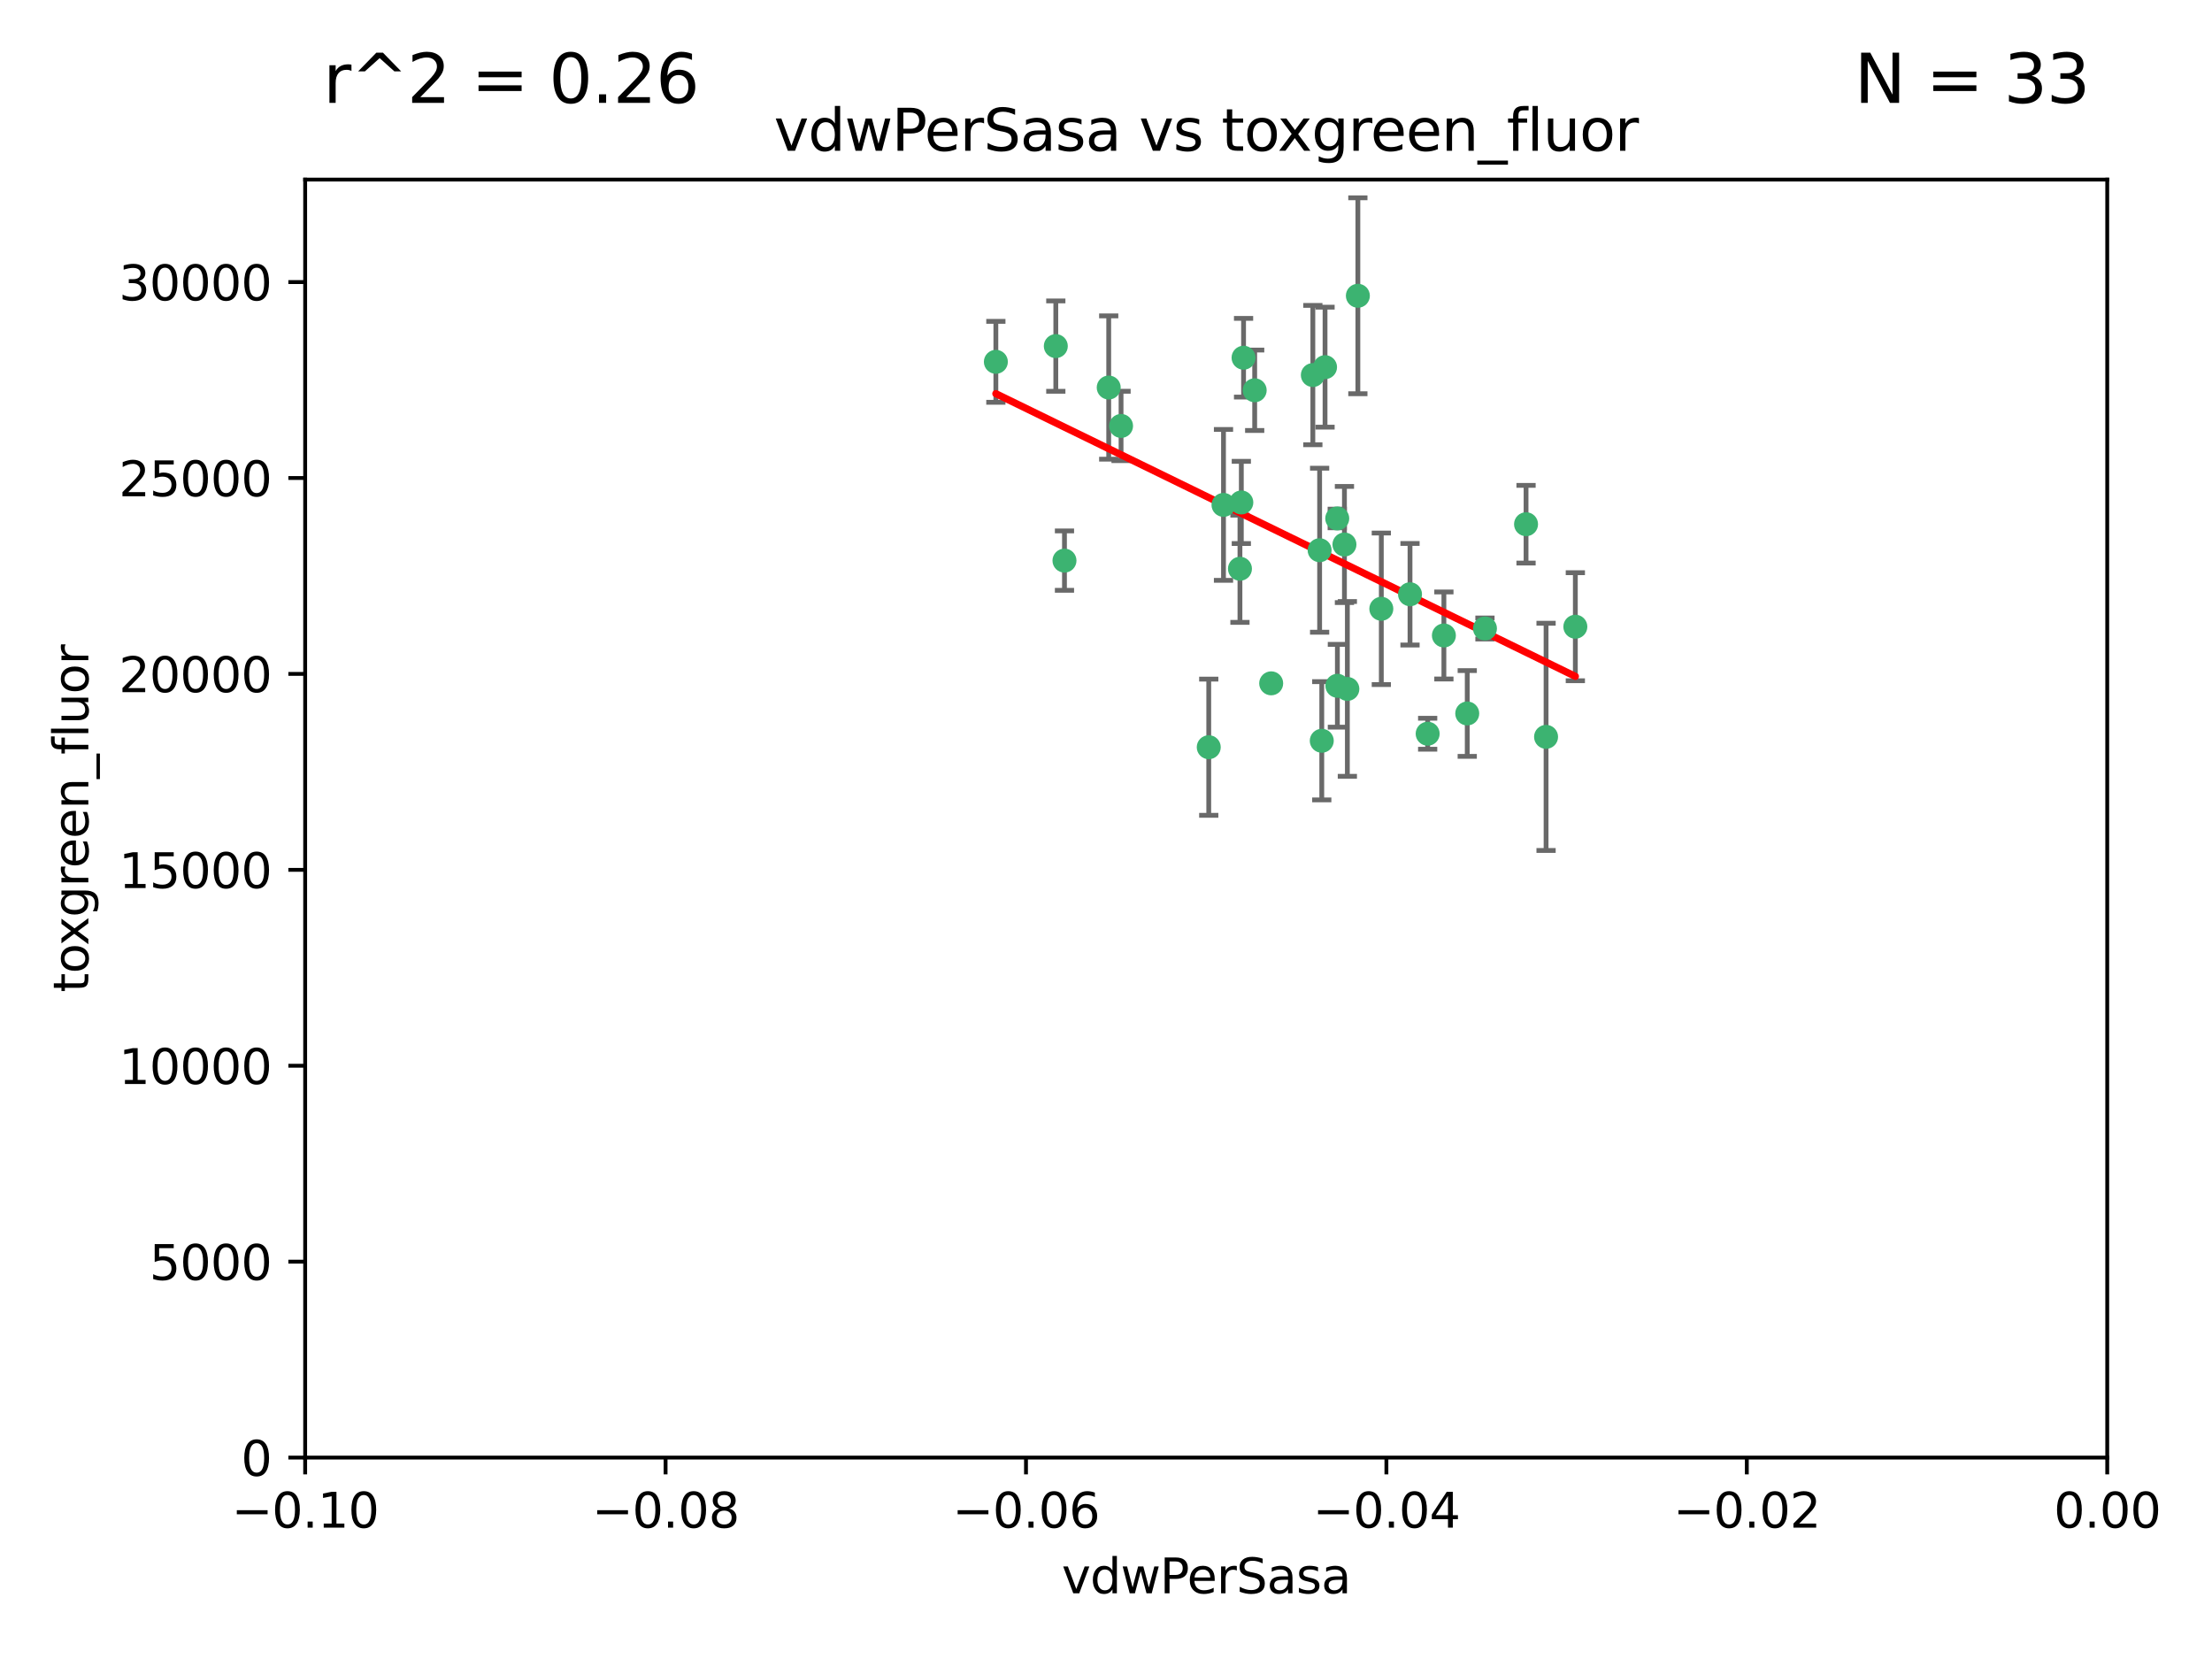 <?xml version="1.0" encoding="utf-8" standalone="no"?>
<!DOCTYPE svg PUBLIC "-//W3C//DTD SVG 1.1//EN"
  "http://www.w3.org/Graphics/SVG/1.1/DTD/svg11.dtd">
<svg xmlns:xlink="http://www.w3.org/1999/xlink" width="460.8pt" height="345.6pt" viewBox="0 0 460.8 345.6" xmlns="http://www.w3.org/2000/svg" version="1.1">
 <defs>
  <style type="text/css">*{stroke-linejoin: round; stroke-linecap: butt}</style>
 </defs>
 <g id="figure_1">
  <g id="patch_1">
   <path d="M 0 345.6 
L 460.8 345.6 
L 460.8 0 
L 0 0 
z
" style="fill: #ffffff"/>
  </g>
  <g id="axes_1">
   <g id="patch_2">
    <path d="M 63.571 303.64 
L 438.975 303.64 
L 438.975 37.411 
L 63.571 37.411 
z
" style="fill: #ffffff"/>
   </g>
   <g id="PathCollection_1">
    <defs>
     <path id="m9fb7110129" d="M 0 1.118 
C 0.297 1.118 0.581 1 0.791 0.791 
C 1 0.581 1.118 0.297 1.118 0 
C 1.118 -0.297 1 -0.581 0.791 -0.791 
C 0.581 -1 0.297 -1.118 0 -1.118 
C -0.297 -1.118 -0.581 -1 -0.791 -0.791 
C -1 -0.581 -1.118 -0.297 -1.118 0 
C -1.118 0.297 -1 0.581 -0.791 0.791 
C -0.581 1 -0.297 1.118 0 1.118 
z
" style="stroke: #3cb371"/>
    </defs>
    <g clip-path="url(#p6a58bc2031)">
     <use xlink:href="#m9fb7110129" x="261.374" y="81.302" style="fill: #3cb371; stroke: #3cb371"/>
     <use xlink:href="#m9fb7110129" x="273.49" y="78.131" style="fill: #3cb371; stroke: #3cb371"/>
     <use xlink:href="#m9fb7110129" x="219.944" y="72.1" style="fill: #3cb371; stroke: #3cb371"/>
     <use xlink:href="#m9fb7110129" x="274.902" y="114.62" style="fill: #3cb371; stroke: #3cb371"/>
     <use xlink:href="#m9fb7110129" x="293.731" y="123.793" style="fill: #3cb371; stroke: #3cb371"/>
     <use xlink:href="#m9fb7110129" x="259.057" y="74.519" style="fill: #3cb371; stroke: #3cb371"/>
     <use xlink:href="#m9fb7110129" x="264.81" y="142.351" style="fill: #3cb371; stroke: #3cb371"/>
     <use xlink:href="#m9fb7110129" x="258.59" y="104.669" style="fill: #3cb371; stroke: #3cb371"/>
     <use xlink:href="#m9fb7110129" x="282.869" y="61.614" style="fill: #3cb371; stroke: #3cb371"/>
     <use xlink:href="#m9fb7110129" x="278.572" y="108.004" style="fill: #3cb371; stroke: #3cb371"/>
     <use xlink:href="#m9fb7110129" x="278.602" y="142.86" style="fill: #3cb371; stroke: #3cb371"/>
     <use xlink:href="#m9fb7110129" x="233.536" y="88.731" style="fill: #3cb371; stroke: #3cb371"/>
     <use xlink:href="#m9fb7110129" x="230.966" y="80.73" style="fill: #3cb371; stroke: #3cb371"/>
     <use xlink:href="#m9fb7110129" x="207.456" y="75.375" style="fill: #3cb371; stroke: #3cb371"/>
     <use xlink:href="#m9fb7110129" x="275.349" y="154.316" style="fill: #3cb371; stroke: #3cb371"/>
     <use xlink:href="#m9fb7110129" x="309.343" y="130.924" style="fill: #3cb371; stroke: #3cb371"/>
     <use xlink:href="#m9fb7110129" x="254.878" y="105.18" style="fill: #3cb371; stroke: #3cb371"/>
     <use xlink:href="#m9fb7110129" x="221.75" y="116.785" style="fill: #3cb371; stroke: #3cb371"/>
     <use xlink:href="#m9fb7110129" x="276.03" y="76.485" style="fill: #3cb371; stroke: #3cb371"/>
     <use xlink:href="#m9fb7110129" x="280.072" y="113.43" style="fill: #3cb371; stroke: #3cb371"/>
     <use xlink:href="#m9fb7110129" x="300.789" y="132.38" style="fill: #3cb371; stroke: #3cb371"/>
     <use xlink:href="#m9fb7110129" x="287.754" y="126.822" style="fill: #3cb371; stroke: #3cb371"/>
     <use xlink:href="#m9fb7110129" x="258.305" y="118.484" style="fill: #3cb371; stroke: #3cb371"/>
     <use xlink:href="#m9fb7110129" x="251.805" y="155.658" style="fill: #3cb371; stroke: #3cb371"/>
     <use xlink:href="#m9fb7110129" x="297.408" y="152.848" style="fill: #3cb371; stroke: #3cb371"/>
     <use xlink:href="#m9fb7110129" x="280.68" y="143.516" style="fill: #3cb371; stroke: #3cb371"/>
     <use xlink:href="#m9fb7110129" x="305.654" y="148.629" style="fill: #3cb371; stroke: #3cb371"/>
     <use xlink:href="#m9fb7110129" x="322.074" y="153.5" style="fill: #3cb371; stroke: #3cb371"/>
     <use xlink:href="#m9fb7110129" x="328.173" y="130.556" style="fill: #3cb371; stroke: #3cb371"/>
     <use xlink:href="#m9fb7110129" x="317.903" y="109.203" style="fill: #3cb371; stroke: #3cb371"/>
    </g>
   </g>
   <g id="matplotlib.axis_1">
    <g id="xtick_1">
     <g id="line2d_1">
      <defs>
       <path id="mdf2d39a251" d="M 0 0 
L 0 3.5 
" style="stroke: #000000; stroke-width: 0.8"/>
      </defs>
      <g>
       <use xlink:href="#mdf2d39a251" x="63.571" y="303.64" style="stroke: #000000; stroke-width: 0.8"/>
      </g>
     </g>
     <g id="text_1">
      <!-- −0.10 -->
      <g transform="translate(48.249 318.238)scale(0.1 -0.1)">
       <defs>
        <path id="DejaVuSans-2212" d="M 678 2272 
L 4684 2272 
L 4684 1741 
L 678 1741 
L 678 2272 
z
" transform="scale(0.016)"/>
        <path id="DejaVuSans-30" d="M 2034 4250 
Q 1547 4250 1301 3770 
Q 1056 3291 1056 2328 
Q 1056 1369 1301 889 
Q 1547 409 2034 409 
Q 2525 409 2770 889 
Q 3016 1369 3016 2328 
Q 3016 3291 2770 3770 
Q 2525 4250 2034 4250 
z
M 2034 4750 
Q 2819 4750 3233 4129 
Q 3647 3509 3647 2328 
Q 3647 1150 3233 529 
Q 2819 -91 2034 -91 
Q 1250 -91 836 529 
Q 422 1150 422 2328 
Q 422 3509 836 4129 
Q 1250 4750 2034 4750 
z
" transform="scale(0.016)"/>
        <path id="DejaVuSans-2e" d="M 684 794 
L 1344 794 
L 1344 0 
L 684 0 
L 684 794 
z
" transform="scale(0.016)"/>
        <path id="DejaVuSans-31" d="M 794 531 
L 1825 531 
L 1825 4091 
L 703 3866 
L 703 4441 
L 1819 4666 
L 2450 4666 
L 2450 531 
L 3481 531 
L 3481 0 
L 794 0 
L 794 531 
z
" transform="scale(0.016)"/>
       </defs>
       <use xlink:href="#DejaVuSans-2212"/>
       <use xlink:href="#DejaVuSans-30" x="83.789"/>
       <use xlink:href="#DejaVuSans-2e" x="147.412"/>
       <use xlink:href="#DejaVuSans-31" x="179.199"/>
       <use xlink:href="#DejaVuSans-30" x="242.822"/>
      </g>
     </g>
    </g>
    <g id="xtick_2">
     <g id="line2d_2">
      <g>
       <use xlink:href="#mdf2d39a251" x="138.652" y="303.64" style="stroke: #000000; stroke-width: 0.8"/>
      </g>
     </g>
     <g id="text_2">
      <!-- −0.08 -->
      <g transform="translate(123.329 318.238)scale(0.1 -0.1)">
       <defs>
        <path id="DejaVuSans-38" d="M 2034 2216 
Q 1584 2216 1326 1975 
Q 1069 1734 1069 1313 
Q 1069 891 1326 650 
Q 1584 409 2034 409 
Q 2484 409 2743 651 
Q 3003 894 3003 1313 
Q 3003 1734 2745 1975 
Q 2488 2216 2034 2216 
z
M 1403 2484 
Q 997 2584 770 2862 
Q 544 3141 544 3541 
Q 544 4100 942 4425 
Q 1341 4750 2034 4750 
Q 2731 4750 3128 4425 
Q 3525 4100 3525 3541 
Q 3525 3141 3298 2862 
Q 3072 2584 2669 2484 
Q 3125 2378 3379 2068 
Q 3634 1759 3634 1313 
Q 3634 634 3220 271 
Q 2806 -91 2034 -91 
Q 1263 -91 848 271 
Q 434 634 434 1313 
Q 434 1759 690 2068 
Q 947 2378 1403 2484 
z
M 1172 3481 
Q 1172 3119 1398 2916 
Q 1625 2713 2034 2713 
Q 2441 2713 2670 2916 
Q 2900 3119 2900 3481 
Q 2900 3844 2670 4047 
Q 2441 4250 2034 4250 
Q 1625 4250 1398 4047 
Q 1172 3844 1172 3481 
z
" transform="scale(0.016)"/>
       </defs>
       <use xlink:href="#DejaVuSans-2212"/>
       <use xlink:href="#DejaVuSans-30" x="83.789"/>
       <use xlink:href="#DejaVuSans-2e" x="147.412"/>
       <use xlink:href="#DejaVuSans-30" x="179.199"/>
       <use xlink:href="#DejaVuSans-38" x="242.822"/>
      </g>
     </g>
    </g>
    <g id="xtick_3">
     <g id="line2d_3">
      <g>
       <use xlink:href="#mdf2d39a251" x="213.733" y="303.64" style="stroke: #000000; stroke-width: 0.8"/>
      </g>
     </g>
     <g id="text_3">
      <!-- −0.06 -->
      <g transform="translate(198.41 318.238)scale(0.1 -0.1)">
       <defs>
        <path id="DejaVuSans-36" d="M 2113 2584 
Q 1688 2584 1439 2293 
Q 1191 2003 1191 1497 
Q 1191 994 1439 701 
Q 1688 409 2113 409 
Q 2538 409 2786 701 
Q 3034 994 3034 1497 
Q 3034 2003 2786 2293 
Q 2538 2584 2113 2584 
z
M 3366 4563 
L 3366 3988 
Q 3128 4100 2886 4159 
Q 2644 4219 2406 4219 
Q 1781 4219 1451 3797 
Q 1122 3375 1075 2522 
Q 1259 2794 1537 2939 
Q 1816 3084 2150 3084 
Q 2853 3084 3261 2657 
Q 3669 2231 3669 1497 
Q 3669 778 3244 343 
Q 2819 -91 2113 -91 
Q 1303 -91 875 529 
Q 447 1150 447 2328 
Q 447 3434 972 4092 
Q 1497 4750 2381 4750 
Q 2619 4750 2861 4703 
Q 3103 4656 3366 4563 
z
" transform="scale(0.016)"/>
       </defs>
       <use xlink:href="#DejaVuSans-2212"/>
       <use xlink:href="#DejaVuSans-30" x="83.789"/>
       <use xlink:href="#DejaVuSans-2e" x="147.412"/>
       <use xlink:href="#DejaVuSans-30" x="179.199"/>
       <use xlink:href="#DejaVuSans-36" x="242.822"/>
      </g>
     </g>
    </g>
    <g id="xtick_4">
     <g id="line2d_4">
      <g>
       <use xlink:href="#mdf2d39a251" x="288.813" y="303.64" style="stroke: #000000; stroke-width: 0.8"/>
      </g>
     </g>
     <g id="text_4">
      <!-- −0.04 -->
      <g transform="translate(273.491 318.238)scale(0.1 -0.1)">
       <defs>
        <path id="DejaVuSans-34" d="M 2419 4116 
L 825 1625 
L 2419 1625 
L 2419 4116 
z
M 2253 4666 
L 3047 4666 
L 3047 1625 
L 3713 1625 
L 3713 1100 
L 3047 1100 
L 3047 0 
L 2419 0 
L 2419 1100 
L 313 1100 
L 313 1709 
L 2253 4666 
z
" transform="scale(0.016)"/>
       </defs>
       <use xlink:href="#DejaVuSans-2212"/>
       <use xlink:href="#DejaVuSans-30" x="83.789"/>
       <use xlink:href="#DejaVuSans-2e" x="147.412"/>
       <use xlink:href="#DejaVuSans-30" x="179.199"/>
       <use xlink:href="#DejaVuSans-34" x="242.822"/>
      </g>
     </g>
    </g>
    <g id="xtick_5">
     <g id="line2d_5">
      <g>
       <use xlink:href="#mdf2d39a251" x="363.894" y="303.64" style="stroke: #000000; stroke-width: 0.8"/>
      </g>
     </g>
     <g id="text_5">
      <!-- −0.02 -->
      <g transform="translate(348.572 318.238)scale(0.1 -0.1)">
       <defs>
        <path id="DejaVuSans-32" d="M 1228 531 
L 3431 531 
L 3431 0 
L 469 0 
L 469 531 
Q 828 903 1448 1529 
Q 2069 2156 2228 2338 
Q 2531 2678 2651 2914 
Q 2772 3150 2772 3378 
Q 2772 3750 2511 3984 
Q 2250 4219 1831 4219 
Q 1534 4219 1204 4116 
Q 875 4013 500 3803 
L 500 4441 
Q 881 4594 1212 4672 
Q 1544 4750 1819 4750 
Q 2544 4750 2975 4387 
Q 3406 4025 3406 3419 
Q 3406 3131 3298 2873 
Q 3191 2616 2906 2266 
Q 2828 2175 2409 1742 
Q 1991 1309 1228 531 
z
" transform="scale(0.016)"/>
       </defs>
       <use xlink:href="#DejaVuSans-2212"/>
       <use xlink:href="#DejaVuSans-30" x="83.789"/>
       <use xlink:href="#DejaVuSans-2e" x="147.412"/>
       <use xlink:href="#DejaVuSans-30" x="179.199"/>
       <use xlink:href="#DejaVuSans-32" x="242.822"/>
      </g>
     </g>
    </g>
    <g id="xtick_6">
     <g id="line2d_6">
      <g>
       <use xlink:href="#mdf2d39a251" x="438.975" y="303.64" style="stroke: #000000; stroke-width: 0.8"/>
      </g>
     </g>
     <g id="text_6">
      <!-- 0.00 -->
      <g transform="translate(427.842 318.238)scale(0.1 -0.1)">
       <use xlink:href="#DejaVuSans-30"/>
       <use xlink:href="#DejaVuSans-2e" x="63.623"/>
       <use xlink:href="#DejaVuSans-30" x="95.41"/>
       <use xlink:href="#DejaVuSans-30" x="159.033"/>
      </g>
     </g>
    </g>
    <g id="text_7">
     <!-- vdwPerSasa -->
     <g transform="translate(221.178 331.917)scale(0.1 -0.1)">
      <defs>
       <path id="DejaVuSans-76" d="M 191 3500 
L 800 3500 
L 1894 563 
L 2988 3500 
L 3597 3500 
L 2284 0 
L 1503 0 
L 191 3500 
z
" transform="scale(0.016)"/>
       <path id="DejaVuSans-64" d="M 2906 2969 
L 2906 4863 
L 3481 4863 
L 3481 0 
L 2906 0 
L 2906 525 
Q 2725 213 2448 61 
Q 2172 -91 1784 -91 
Q 1150 -91 751 415 
Q 353 922 353 1747 
Q 353 2572 751 3078 
Q 1150 3584 1784 3584 
Q 2172 3584 2448 3432 
Q 2725 3281 2906 2969 
z
M 947 1747 
Q 947 1113 1208 752 
Q 1469 391 1925 391 
Q 2381 391 2643 752 
Q 2906 1113 2906 1747 
Q 2906 2381 2643 2742 
Q 2381 3103 1925 3103 
Q 1469 3103 1208 2742 
Q 947 2381 947 1747 
z
" transform="scale(0.016)"/>
       <path id="DejaVuSans-77" d="M 269 3500 
L 844 3500 
L 1563 769 
L 2278 3500 
L 2956 3500 
L 3675 769 
L 4391 3500 
L 4966 3500 
L 4050 0 
L 3372 0 
L 2619 2869 
L 1863 0 
L 1184 0 
L 269 3500 
z
" transform="scale(0.016)"/>
       <path id="DejaVuSans-50" d="M 1259 4147 
L 1259 2394 
L 2053 2394 
Q 2494 2394 2734 2622 
Q 2975 2850 2975 3272 
Q 2975 3691 2734 3919 
Q 2494 4147 2053 4147 
L 1259 4147 
z
M 628 4666 
L 2053 4666 
Q 2838 4666 3239 4311 
Q 3641 3956 3641 3272 
Q 3641 2581 3239 2228 
Q 2838 1875 2053 1875 
L 1259 1875 
L 1259 0 
L 628 0 
L 628 4666 
z
" transform="scale(0.016)"/>
       <path id="DejaVuSans-65" d="M 3597 1894 
L 3597 1613 
L 953 1613 
Q 991 1019 1311 708 
Q 1631 397 2203 397 
Q 2534 397 2845 478 
Q 3156 559 3463 722 
L 3463 178 
Q 3153 47 2828 -22 
Q 2503 -91 2169 -91 
Q 1331 -91 842 396 
Q 353 884 353 1716 
Q 353 2575 817 3079 
Q 1281 3584 2069 3584 
Q 2775 3584 3186 3129 
Q 3597 2675 3597 1894 
z
M 3022 2063 
Q 3016 2534 2758 2815 
Q 2500 3097 2075 3097 
Q 1594 3097 1305 2825 
Q 1016 2553 972 2059 
L 3022 2063 
z
" transform="scale(0.016)"/>
       <path id="DejaVuSans-72" d="M 2631 2963 
Q 2534 3019 2420 3045 
Q 2306 3072 2169 3072 
Q 1681 3072 1420 2755 
Q 1159 2438 1159 1844 
L 1159 0 
L 581 0 
L 581 3500 
L 1159 3500 
L 1159 2956 
Q 1341 3275 1631 3429 
Q 1922 3584 2338 3584 
Q 2397 3584 2469 3576 
Q 2541 3569 2628 3553 
L 2631 2963 
z
" transform="scale(0.016)"/>
       <path id="DejaVuSans-53" d="M 3425 4513 
L 3425 3897 
Q 3066 4069 2747 4153 
Q 2428 4238 2131 4238 
Q 1616 4238 1336 4038 
Q 1056 3838 1056 3469 
Q 1056 3159 1242 3001 
Q 1428 2844 1947 2747 
L 2328 2669 
Q 3034 2534 3370 2195 
Q 3706 1856 3706 1288 
Q 3706 609 3251 259 
Q 2797 -91 1919 -91 
Q 1588 -91 1214 -16 
Q 841 59 441 206 
L 441 856 
Q 825 641 1194 531 
Q 1563 422 1919 422 
Q 2459 422 2753 634 
Q 3047 847 3047 1241 
Q 3047 1584 2836 1778 
Q 2625 1972 2144 2069 
L 1759 2144 
Q 1053 2284 737 2584 
Q 422 2884 422 3419 
Q 422 4038 858 4394 
Q 1294 4750 2059 4750 
Q 2388 4750 2728 4690 
Q 3069 4631 3425 4513 
z
" transform="scale(0.016)"/>
       <path id="DejaVuSans-61" d="M 2194 1759 
Q 1497 1759 1228 1600 
Q 959 1441 959 1056 
Q 959 750 1161 570 
Q 1363 391 1709 391 
Q 2188 391 2477 730 
Q 2766 1069 2766 1631 
L 2766 1759 
L 2194 1759 
z
M 3341 1997 
L 3341 0 
L 2766 0 
L 2766 531 
Q 2569 213 2275 61 
Q 1981 -91 1556 -91 
Q 1019 -91 701 211 
Q 384 513 384 1019 
Q 384 1609 779 1909 
Q 1175 2209 1959 2209 
L 2766 2209 
L 2766 2266 
Q 2766 2663 2505 2880 
Q 2244 3097 1772 3097 
Q 1472 3097 1187 3025 
Q 903 2953 641 2809 
L 641 3341 
Q 956 3463 1253 3523 
Q 1550 3584 1831 3584 
Q 2591 3584 2966 3190 
Q 3341 2797 3341 1997 
z
" transform="scale(0.016)"/>
       <path id="DejaVuSans-73" d="M 2834 3397 
L 2834 2853 
Q 2591 2978 2328 3040 
Q 2066 3103 1784 3103 
Q 1356 3103 1142 2972 
Q 928 2841 928 2578 
Q 928 2378 1081 2264 
Q 1234 2150 1697 2047 
L 1894 2003 
Q 2506 1872 2764 1633 
Q 3022 1394 3022 966 
Q 3022 478 2636 193 
Q 2250 -91 1575 -91 
Q 1294 -91 989 -36 
Q 684 19 347 128 
L 347 722 
Q 666 556 975 473 
Q 1284 391 1588 391 
Q 1994 391 2212 530 
Q 2431 669 2431 922 
Q 2431 1156 2273 1281 
Q 2116 1406 1581 1522 
L 1381 1569 
Q 847 1681 609 1914 
Q 372 2147 372 2553 
Q 372 3047 722 3315 
Q 1072 3584 1716 3584 
Q 2034 3584 2315 3537 
Q 2597 3491 2834 3397 
z
" transform="scale(0.016)"/>
      </defs>
      <use xlink:href="#DejaVuSans-76"/>
      <use xlink:href="#DejaVuSans-64" x="59.18"/>
      <use xlink:href="#DejaVuSans-77" x="122.656"/>
      <use xlink:href="#DejaVuSans-50" x="204.443"/>
      <use xlink:href="#DejaVuSans-65" x="261.121"/>
      <use xlink:href="#DejaVuSans-72" x="322.645"/>
      <use xlink:href="#DejaVuSans-53" x="363.758"/>
      <use xlink:href="#DejaVuSans-61" x="427.234"/>
      <use xlink:href="#DejaVuSans-73" x="488.514"/>
      <use xlink:href="#DejaVuSans-61" x="540.613"/>
     </g>
    </g>
   </g>
   <g id="matplotlib.axis_2">
    <g id="ytick_1">
     <g id="line2d_7">
      <defs>
       <path id="mdaa7a96ad6" d="M 0 0 
L -3.5 0 
" style="stroke: #000000; stroke-width: 0.8"/>
      </defs>
      <g>
       <use xlink:href="#mdaa7a96ad6" x="63.571" y="303.64" style="stroke: #000000; stroke-width: 0.8"/>
      </g>
     </g>
     <g id="text_8">
      <!-- 0 -->
      <g transform="translate(50.209 307.439)scale(0.1 -0.1)">
       <use xlink:href="#DejaVuSans-30"/>
      </g>
     </g>
    </g>
    <g id="ytick_2">
     <g id="line2d_8">
      <g>
       <use xlink:href="#mdaa7a96ad6" x="63.571" y="262.827" style="stroke: #000000; stroke-width: 0.8"/>
      </g>
     </g>
     <g id="text_9">
      <!-- 5000 -->
      <g transform="translate(31.121 266.626)scale(0.1 -0.1)">
       <defs>
        <path id="DejaVuSans-35" d="M 691 4666 
L 3169 4666 
L 3169 4134 
L 1269 4134 
L 1269 2991 
Q 1406 3038 1543 3061 
Q 1681 3084 1819 3084 
Q 2600 3084 3056 2656 
Q 3513 2228 3513 1497 
Q 3513 744 3044 326 
Q 2575 -91 1722 -91 
Q 1428 -91 1123 -41 
Q 819 9 494 109 
L 494 744 
Q 775 591 1075 516 
Q 1375 441 1709 441 
Q 2250 441 2565 725 
Q 2881 1009 2881 1497 
Q 2881 1984 2565 2268 
Q 2250 2553 1709 2553 
Q 1456 2553 1204 2497 
Q 953 2441 691 2322 
L 691 4666 
z
" transform="scale(0.016)"/>
       </defs>
       <use xlink:href="#DejaVuSans-35"/>
       <use xlink:href="#DejaVuSans-30" x="63.623"/>
       <use xlink:href="#DejaVuSans-30" x="127.246"/>
       <use xlink:href="#DejaVuSans-30" x="190.869"/>
      </g>
     </g>
    </g>
    <g id="ytick_3">
     <g id="line2d_9">
      <g>
       <use xlink:href="#mdaa7a96ad6" x="63.571" y="222.014" style="stroke: #000000; stroke-width: 0.8"/>
      </g>
     </g>
     <g id="text_10">
      <!-- 10000 -->
      <g transform="translate(24.759 225.813)scale(0.1 -0.1)">
       <use xlink:href="#DejaVuSans-31"/>
       <use xlink:href="#DejaVuSans-30" x="63.623"/>
       <use xlink:href="#DejaVuSans-30" x="127.246"/>
       <use xlink:href="#DejaVuSans-30" x="190.869"/>
       <use xlink:href="#DejaVuSans-30" x="254.492"/>
      </g>
     </g>
    </g>
    <g id="ytick_4">
     <g id="line2d_10">
      <g>
       <use xlink:href="#mdaa7a96ad6" x="63.571" y="181.201" style="stroke: #000000; stroke-width: 0.8"/>
      </g>
     </g>
     <g id="text_11">
      <!-- 15000 -->
      <g transform="translate(24.759 185)scale(0.1 -0.1)">
       <use xlink:href="#DejaVuSans-31"/>
       <use xlink:href="#DejaVuSans-35" x="63.623"/>
       <use xlink:href="#DejaVuSans-30" x="127.246"/>
       <use xlink:href="#DejaVuSans-30" x="190.869"/>
       <use xlink:href="#DejaVuSans-30" x="254.492"/>
      </g>
     </g>
    </g>
    <g id="ytick_5">
     <g id="line2d_11">
      <g>
       <use xlink:href="#mdaa7a96ad6" x="63.571" y="140.388" style="stroke: #000000; stroke-width: 0.8"/>
      </g>
     </g>
     <g id="text_12">
      <!-- 20000 -->
      <g transform="translate(24.759 144.187)scale(0.1 -0.1)">
       <use xlink:href="#DejaVuSans-32"/>
       <use xlink:href="#DejaVuSans-30" x="63.623"/>
       <use xlink:href="#DejaVuSans-30" x="127.246"/>
       <use xlink:href="#DejaVuSans-30" x="190.869"/>
       <use xlink:href="#DejaVuSans-30" x="254.492"/>
      </g>
     </g>
    </g>
    <g id="ytick_6">
     <g id="line2d_12">
      <g>
       <use xlink:href="#mdaa7a96ad6" x="63.571" y="99.575" style="stroke: #000000; stroke-width: 0.8"/>
      </g>
     </g>
     <g id="text_13">
      <!-- 25000 -->
      <g transform="translate(24.759 103.374)scale(0.1 -0.1)">
       <use xlink:href="#DejaVuSans-32"/>
       <use xlink:href="#DejaVuSans-35" x="63.623"/>
       <use xlink:href="#DejaVuSans-30" x="127.246"/>
       <use xlink:href="#DejaVuSans-30" x="190.869"/>
       <use xlink:href="#DejaVuSans-30" x="254.492"/>
      </g>
     </g>
    </g>
    <g id="ytick_7">
     <g id="line2d_13">
      <g>
       <use xlink:href="#mdaa7a96ad6" x="63.571" y="58.761" style="stroke: #000000; stroke-width: 0.8"/>
      </g>
     </g>
     <g id="text_14">
      <!-- 30000 -->
      <g transform="translate(24.759 62.561)scale(0.1 -0.1)">
       <defs>
        <path id="DejaVuSans-33" d="M 2597 2516 
Q 3050 2419 3304 2112 
Q 3559 1806 3559 1356 
Q 3559 666 3084 287 
Q 2609 -91 1734 -91 
Q 1441 -91 1130 -33 
Q 819 25 488 141 
L 488 750 
Q 750 597 1062 519 
Q 1375 441 1716 441 
Q 2309 441 2620 675 
Q 2931 909 2931 1356 
Q 2931 1769 2642 2001 
Q 2353 2234 1838 2234 
L 1294 2234 
L 1294 2753 
L 1863 2753 
Q 2328 2753 2575 2939 
Q 2822 3125 2822 3475 
Q 2822 3834 2567 4026 
Q 2313 4219 1838 4219 
Q 1578 4219 1281 4162 
Q 984 4106 628 3988 
L 628 4550 
Q 988 4650 1302 4700 
Q 1616 4750 1894 4750 
Q 2613 4750 3031 4423 
Q 3450 4097 3450 3541 
Q 3450 3153 3228 2886 
Q 3006 2619 2597 2516 
z
" transform="scale(0.016)"/>
       </defs>
       <use xlink:href="#DejaVuSans-33"/>
       <use xlink:href="#DejaVuSans-30" x="63.623"/>
       <use xlink:href="#DejaVuSans-30" x="127.246"/>
       <use xlink:href="#DejaVuSans-30" x="190.869"/>
       <use xlink:href="#DejaVuSans-30" x="254.492"/>
      </g>
     </g>
    </g>
    <g id="text_15">
     <!-- toxgreen_fluor -->
     <g transform="translate(18.401 206.72)rotate(-90)scale(0.1 -0.1)">
      <defs>
       <path id="DejaVuSans-74" d="M 1172 4494 
L 1172 3500 
L 2356 3500 
L 2356 3053 
L 1172 3053 
L 1172 1153 
Q 1172 725 1289 603 
Q 1406 481 1766 481 
L 2356 481 
L 2356 0 
L 1766 0 
Q 1100 0 847 248 
Q 594 497 594 1153 
L 594 3053 
L 172 3053 
L 172 3500 
L 594 3500 
L 594 4494 
L 1172 4494 
z
" transform="scale(0.016)"/>
       <path id="DejaVuSans-6f" d="M 1959 3097 
Q 1497 3097 1228 2736 
Q 959 2375 959 1747 
Q 959 1119 1226 758 
Q 1494 397 1959 397 
Q 2419 397 2687 759 
Q 2956 1122 2956 1747 
Q 2956 2369 2687 2733 
Q 2419 3097 1959 3097 
z
M 1959 3584 
Q 2709 3584 3137 3096 
Q 3566 2609 3566 1747 
Q 3566 888 3137 398 
Q 2709 -91 1959 -91 
Q 1206 -91 779 398 
Q 353 888 353 1747 
Q 353 2609 779 3096 
Q 1206 3584 1959 3584 
z
" transform="scale(0.016)"/>
       <path id="DejaVuSans-78" d="M 3513 3500 
L 2247 1797 
L 3578 0 
L 2900 0 
L 1881 1375 
L 863 0 
L 184 0 
L 1544 1831 
L 300 3500 
L 978 3500 
L 1906 2253 
L 2834 3500 
L 3513 3500 
z
" transform="scale(0.016)"/>
       <path id="DejaVuSans-67" d="M 2906 1791 
Q 2906 2416 2648 2759 
Q 2391 3103 1925 3103 
Q 1463 3103 1205 2759 
Q 947 2416 947 1791 
Q 947 1169 1205 825 
Q 1463 481 1925 481 
Q 2391 481 2648 825 
Q 2906 1169 2906 1791 
z
M 3481 434 
Q 3481 -459 3084 -895 
Q 2688 -1331 1869 -1331 
Q 1566 -1331 1297 -1286 
Q 1028 -1241 775 -1147 
L 775 -588 
Q 1028 -725 1275 -790 
Q 1522 -856 1778 -856 
Q 2344 -856 2625 -561 
Q 2906 -266 2906 331 
L 2906 616 
Q 2728 306 2450 153 
Q 2172 0 1784 0 
Q 1141 0 747 490 
Q 353 981 353 1791 
Q 353 2603 747 3093 
Q 1141 3584 1784 3584 
Q 2172 3584 2450 3431 
Q 2728 3278 2906 2969 
L 2906 3500 
L 3481 3500 
L 3481 434 
z
" transform="scale(0.016)"/>
       <path id="DejaVuSans-6e" d="M 3513 2113 
L 3513 0 
L 2938 0 
L 2938 2094 
Q 2938 2591 2744 2837 
Q 2550 3084 2163 3084 
Q 1697 3084 1428 2787 
Q 1159 2491 1159 1978 
L 1159 0 
L 581 0 
L 581 3500 
L 1159 3500 
L 1159 2956 
Q 1366 3272 1645 3428 
Q 1925 3584 2291 3584 
Q 2894 3584 3203 3211 
Q 3513 2838 3513 2113 
z
" transform="scale(0.016)"/>
       <path id="DejaVuSans-5f" d="M 3263 -1063 
L 3263 -1509 
L -63 -1509 
L -63 -1063 
L 3263 -1063 
z
" transform="scale(0.016)"/>
       <path id="DejaVuSans-66" d="M 2375 4863 
L 2375 4384 
L 1825 4384 
Q 1516 4384 1395 4259 
Q 1275 4134 1275 3809 
L 1275 3500 
L 2222 3500 
L 2222 3053 
L 1275 3053 
L 1275 0 
L 697 0 
L 697 3053 
L 147 3053 
L 147 3500 
L 697 3500 
L 697 3744 
Q 697 4328 969 4595 
Q 1241 4863 1831 4863 
L 2375 4863 
z
" transform="scale(0.016)"/>
       <path id="DejaVuSans-6c" d="M 603 4863 
L 1178 4863 
L 1178 0 
L 603 0 
L 603 4863 
z
" transform="scale(0.016)"/>
       <path id="DejaVuSans-75" d="M 544 1381 
L 544 3500 
L 1119 3500 
L 1119 1403 
Q 1119 906 1312 657 
Q 1506 409 1894 409 
Q 2359 409 2629 706 
Q 2900 1003 2900 1516 
L 2900 3500 
L 3475 3500 
L 3475 0 
L 2900 0 
L 2900 538 
Q 2691 219 2414 64 
Q 2138 -91 1772 -91 
Q 1169 -91 856 284 
Q 544 659 544 1381 
z
M 1991 3584 
L 1991 3584 
z
" transform="scale(0.016)"/>
      </defs>
      <use xlink:href="#DejaVuSans-74"/>
      <use xlink:href="#DejaVuSans-6f" x="39.209"/>
      <use xlink:href="#DejaVuSans-78" x="97.266"/>
      <use xlink:href="#DejaVuSans-67" x="156.445"/>
      <use xlink:href="#DejaVuSans-72" x="219.922"/>
      <use xlink:href="#DejaVuSans-65" x="258.785"/>
      <use xlink:href="#DejaVuSans-65" x="320.309"/>
      <use xlink:href="#DejaVuSans-6e" x="381.832"/>
      <use xlink:href="#DejaVuSans-5f" x="445.211"/>
      <use xlink:href="#DejaVuSans-66" x="495.211"/>
      <use xlink:href="#DejaVuSans-6c" x="530.416"/>
      <use xlink:href="#DejaVuSans-75" x="558.199"/>
      <use xlink:href="#DejaVuSans-6f" x="621.578"/>
      <use xlink:href="#DejaVuSans-72" x="682.76"/>
     </g>
    </g>
   </g>
   <g id="LineCollection_1">
    <path d="M 261.374 89.677 
L 261.374 72.926 
" clip-path="url(#p6a58bc2031)" style="fill: none; stroke: #696969"/>
    <path d="M 273.49 92.642 
L 273.49 63.621 
" clip-path="url(#p6a58bc2031)" style="fill: none; stroke: #696969"/>
    <path d="M 219.944 81.508 
L 219.944 62.691 
" clip-path="url(#p6a58bc2031)" style="fill: none; stroke: #696969"/>
    <path d="M 274.902 131.703 
L 274.902 97.537 
" clip-path="url(#p6a58bc2031)" style="fill: none; stroke: #696969"/>
    <path d="M 293.731 134.369 
L 293.731 113.217 
" clip-path="url(#p6a58bc2031)" style="fill: none; stroke: #696969"/>
    <path d="M 259.057 82.716 
L 259.057 66.323 
" clip-path="url(#p6a58bc2031)" style="fill: none; stroke: #696969"/>
    <path d="M 264.81 142.961 
L 264.81 141.74 
" clip-path="url(#p6a58bc2031)" style="fill: none; stroke: #696969"/>
    <path d="M 258.59 113.231 
L 258.59 96.106 
" clip-path="url(#p6a58bc2031)" style="fill: none; stroke: #696969"/>
    <path d="M 282.869 82.023 
L 282.869 41.205 
" clip-path="url(#p6a58bc2031)" style="fill: none; stroke: #696969"/>
    <path d="M 278.572 109.944 
L 278.572 106.064 
" clip-path="url(#p6a58bc2031)" style="fill: none; stroke: #696969"/>
    <path d="M 278.602 151.483 
L 278.602 134.236 
" clip-path="url(#p6a58bc2031)" style="fill: none; stroke: #696969"/>
    <path d="M 233.536 95.956 
L 233.536 81.505 
" clip-path="url(#p6a58bc2031)" style="fill: none; stroke: #696969"/>
    <path d="M 230.966 95.657 
L 230.966 65.803 
" clip-path="url(#p6a58bc2031)" style="fill: none; stroke: #696969"/>
    <path d="M 207.456 83.805 
L 207.456 66.944 
" clip-path="url(#p6a58bc2031)" style="fill: none; stroke: #696969"/>
    <path d="M 275.349 166.633 
L 275.349 141.999 
" clip-path="url(#p6a58bc2031)" style="fill: none; stroke: #696969"/>
    <path d="M 309.343 133.114 
L 309.343 128.735 
" clip-path="url(#p6a58bc2031)" style="fill: none; stroke: #696969"/>
    <path d="M 254.878 120.895 
L 254.878 89.465 
" clip-path="url(#p6a58bc2031)" style="fill: none; stroke: #696969"/>
    <path d="M 221.75 122.971 
L 221.75 110.599 
" clip-path="url(#p6a58bc2031)" style="fill: none; stroke: #696969"/>
    <path d="M 276.03 88.982 
L 276.03 63.989 
" clip-path="url(#p6a58bc2031)" style="fill: none; stroke: #696969"/>
    <path d="M 280.072 125.529 
L 280.072 101.332 
" clip-path="url(#p6a58bc2031)" style="fill: none; stroke: #696969"/>
    <path d="M 300.789 141.447 
L 300.789 123.313 
" clip-path="url(#p6a58bc2031)" style="fill: none; stroke: #696969"/>
    <path d="M 287.754 142.606 
L 287.754 111.038 
" clip-path="url(#p6a58bc2031)" style="fill: none; stroke: #696969"/>
    <path d="M 258.305 129.651 
L 258.305 107.317 
" clip-path="url(#p6a58bc2031)" style="fill: none; stroke: #696969"/>
    <path d="M 251.805 169.844 
L 251.805 141.472 
" clip-path="url(#p6a58bc2031)" style="fill: none; stroke: #696969"/>
    <path d="M 297.408 156.075 
L 297.408 149.621 
" clip-path="url(#p6a58bc2031)" style="fill: none; stroke: #696969"/>
    <path d="M 280.68 161.723 
L 280.68 125.31 
" clip-path="url(#p6a58bc2031)" style="fill: none; stroke: #696969"/>
    <path d="M 305.654 157.563 
L 305.654 139.694 
" clip-path="url(#p6a58bc2031)" style="fill: none; stroke: #696969"/>
    <path d="M 322.074 177.167 
L 322.074 129.834 
" clip-path="url(#p6a58bc2031)" style="fill: none; stroke: #696969"/>
    <path d="M 328.173 141.807 
L 328.173 119.305 
" clip-path="url(#p6a58bc2031)" style="fill: none; stroke: #696969"/>
    <path d="M 317.903 117.297 
L 317.903 101.108 
" clip-path="url(#p6a58bc2031)" style="fill: none; stroke: #696969"/>
   </g>
   <g id="line2d_14">
    <defs>
     <path id="mc460067d79" d="M 2 0 
L -2 -0 
" style="stroke: #696969"/>
    </defs>
    <g clip-path="url(#p6a58bc2031)">
     <use xlink:href="#mc460067d79" x="261.374" y="89.677" style="fill: #696969; stroke: #696969"/>
     <use xlink:href="#mc460067d79" x="273.49" y="92.642" style="fill: #696969; stroke: #696969"/>
     <use xlink:href="#mc460067d79" x="219.944" y="81.508" style="fill: #696969; stroke: #696969"/>
     <use xlink:href="#mc460067d79" x="274.902" y="131.703" style="fill: #696969; stroke: #696969"/>
     <use xlink:href="#mc460067d79" x="293.731" y="134.369" style="fill: #696969; stroke: #696969"/>
     <use xlink:href="#mc460067d79" x="259.057" y="82.716" style="fill: #696969; stroke: #696969"/>
     <use xlink:href="#mc460067d79" x="264.81" y="142.961" style="fill: #696969; stroke: #696969"/>
     <use xlink:href="#mc460067d79" x="258.59" y="113.231" style="fill: #696969; stroke: #696969"/>
     <use xlink:href="#mc460067d79" x="282.869" y="82.023" style="fill: #696969; stroke: #696969"/>
     <use xlink:href="#mc460067d79" x="278.572" y="109.944" style="fill: #696969; stroke: #696969"/>
     <use xlink:href="#mc460067d79" x="278.602" y="151.483" style="fill: #696969; stroke: #696969"/>
     <use xlink:href="#mc460067d79" x="233.536" y="95.956" style="fill: #696969; stroke: #696969"/>
     <use xlink:href="#mc460067d79" x="230.966" y="95.657" style="fill: #696969; stroke: #696969"/>
     <use xlink:href="#mc460067d79" x="207.456" y="83.805" style="fill: #696969; stroke: #696969"/>
     <use xlink:href="#mc460067d79" x="275.349" y="166.633" style="fill: #696969; stroke: #696969"/>
     <use xlink:href="#mc460067d79" x="309.343" y="133.114" style="fill: #696969; stroke: #696969"/>
     <use xlink:href="#mc460067d79" x="254.878" y="120.895" style="fill: #696969; stroke: #696969"/>
     <use xlink:href="#mc460067d79" x="221.75" y="122.971" style="fill: #696969; stroke: #696969"/>
     <use xlink:href="#mc460067d79" x="276.03" y="88.982" style="fill: #696969; stroke: #696969"/>
     <use xlink:href="#mc460067d79" x="280.072" y="125.529" style="fill: #696969; stroke: #696969"/>
     <use xlink:href="#mc460067d79" x="300.789" y="141.447" style="fill: #696969; stroke: #696969"/>
     <use xlink:href="#mc460067d79" x="287.754" y="142.606" style="fill: #696969; stroke: #696969"/>
     <use xlink:href="#mc460067d79" x="258.305" y="129.651" style="fill: #696969; stroke: #696969"/>
     <use xlink:href="#mc460067d79" x="251.805" y="169.844" style="fill: #696969; stroke: #696969"/>
     <use xlink:href="#mc460067d79" x="297.408" y="156.075" style="fill: #696969; stroke: #696969"/>
     <use xlink:href="#mc460067d79" x="280.68" y="161.723" style="fill: #696969; stroke: #696969"/>
     <use xlink:href="#mc460067d79" x="305.654" y="157.563" style="fill: #696969; stroke: #696969"/>
     <use xlink:href="#mc460067d79" x="322.074" y="177.167" style="fill: #696969; stroke: #696969"/>
     <use xlink:href="#mc460067d79" x="328.173" y="141.807" style="fill: #696969; stroke: #696969"/>
     <use xlink:href="#mc460067d79" x="317.903" y="117.297" style="fill: #696969; stroke: #696969"/>
    </g>
   </g>
   <g id="line2d_15">
    <g clip-path="url(#p6a58bc2031)">
     <use xlink:href="#mc460067d79" x="261.374" y="72.926" style="fill: #696969; stroke: #696969"/>
     <use xlink:href="#mc460067d79" x="273.49" y="63.621" style="fill: #696969; stroke: #696969"/>
     <use xlink:href="#mc460067d79" x="219.944" y="62.691" style="fill: #696969; stroke: #696969"/>
     <use xlink:href="#mc460067d79" x="274.902" y="97.537" style="fill: #696969; stroke: #696969"/>
     <use xlink:href="#mc460067d79" x="293.731" y="113.217" style="fill: #696969; stroke: #696969"/>
     <use xlink:href="#mc460067d79" x="259.057" y="66.323" style="fill: #696969; stroke: #696969"/>
     <use xlink:href="#mc460067d79" x="264.81" y="141.74" style="fill: #696969; stroke: #696969"/>
     <use xlink:href="#mc460067d79" x="258.59" y="96.106" style="fill: #696969; stroke: #696969"/>
     <use xlink:href="#mc460067d79" x="282.869" y="41.205" style="fill: #696969; stroke: #696969"/>
     <use xlink:href="#mc460067d79" x="278.572" y="106.064" style="fill: #696969; stroke: #696969"/>
     <use xlink:href="#mc460067d79" x="278.602" y="134.236" style="fill: #696969; stroke: #696969"/>
     <use xlink:href="#mc460067d79" x="233.536" y="81.505" style="fill: #696969; stroke: #696969"/>
     <use xlink:href="#mc460067d79" x="230.966" y="65.803" style="fill: #696969; stroke: #696969"/>
     <use xlink:href="#mc460067d79" x="207.456" y="66.944" style="fill: #696969; stroke: #696969"/>
     <use xlink:href="#mc460067d79" x="275.349" y="141.999" style="fill: #696969; stroke: #696969"/>
     <use xlink:href="#mc460067d79" x="309.343" y="128.735" style="fill: #696969; stroke: #696969"/>
     <use xlink:href="#mc460067d79" x="254.878" y="89.465" style="fill: #696969; stroke: #696969"/>
     <use xlink:href="#mc460067d79" x="221.75" y="110.599" style="fill: #696969; stroke: #696969"/>
     <use xlink:href="#mc460067d79" x="276.03" y="63.989" style="fill: #696969; stroke: #696969"/>
     <use xlink:href="#mc460067d79" x="280.072" y="101.332" style="fill: #696969; stroke: #696969"/>
     <use xlink:href="#mc460067d79" x="300.789" y="123.313" style="fill: #696969; stroke: #696969"/>
     <use xlink:href="#mc460067d79" x="287.754" y="111.038" style="fill: #696969; stroke: #696969"/>
     <use xlink:href="#mc460067d79" x="258.305" y="107.317" style="fill: #696969; stroke: #696969"/>
     <use xlink:href="#mc460067d79" x="251.805" y="141.472" style="fill: #696969; stroke: #696969"/>
     <use xlink:href="#mc460067d79" x="297.408" y="149.621" style="fill: #696969; stroke: #696969"/>
     <use xlink:href="#mc460067d79" x="280.68" y="125.31" style="fill: #696969; stroke: #696969"/>
     <use xlink:href="#mc460067d79" x="305.654" y="139.694" style="fill: #696969; stroke: #696969"/>
     <use xlink:href="#mc460067d79" x="322.074" y="129.834" style="fill: #696969; stroke: #696969"/>
     <use xlink:href="#mc460067d79" x="328.173" y="119.305" style="fill: #696969; stroke: #696969"/>
     <use xlink:href="#mc460067d79" x="317.903" y="101.108" style="fill: #696969; stroke: #696969"/>
    </g>
   </g>
   <g id="line2d_16">
    <path d="M 261.374 108.313 
L 273.49 114.223 
L 219.944 88.1 
L 274.902 114.912 
L 293.731 124.098 
L 259.057 107.182 
L 264.81 109.989 
L 258.59 106.954 
L 282.869 118.799 
L 278.572 116.703 
L 278.602 116.718 
L 233.536 94.731 
L 230.966 93.478 
L 207.456 82.008 
L 275.349 115.13 
L 309.343 131.715 
L 254.878 105.143 
L 221.75 88.981 
L 276.03 115.463 
L 280.072 117.435 
L 300.789 127.542 
L 287.754 121.182 
L 258.305 106.815 
L 251.805 103.644 
L 297.408 125.892 
L 280.68 117.731 
L 305.654 129.915 
L 322.074 137.926 
L 328.173 140.901 
L 317.903 135.891 
" clip-path="url(#p6a58bc2031)" style="fill: none; stroke: #ff0000; stroke-width: 1.5; stroke-linecap: square"/>
   </g>
   <g id="line2d_17">
    <defs>
     <path id="m71310506a1" d="M 0 2 
C 0.53 2 1.039 1.789 1.414 1.414 
C 1.789 1.039 2 0.53 2 0 
C 2 -0.53 1.789 -1.039 1.414 -1.414 
C 1.039 -1.789 0.53 -2 0 -2 
C -0.53 -2 -1.039 -1.789 -1.414 -1.414 
C -1.789 -1.039 -2 -0.53 -2 0 
C -2 0.53 -1.789 1.039 -1.414 1.414 
C -1.039 1.789 -0.53 2 0 2 
z
" style="stroke: #3cb371"/>
    </defs>
    <g clip-path="url(#p6a58bc2031)">
     <use xlink:href="#m71310506a1" x="261.374" y="81.302" style="fill: #3cb371; stroke: #3cb371"/>
     <use xlink:href="#m71310506a1" x="273.49" y="78.131" style="fill: #3cb371; stroke: #3cb371"/>
     <use xlink:href="#m71310506a1" x="219.944" y="72.1" style="fill: #3cb371; stroke: #3cb371"/>
     <use xlink:href="#m71310506a1" x="274.902" y="114.62" style="fill: #3cb371; stroke: #3cb371"/>
     <use xlink:href="#m71310506a1" x="293.731" y="123.793" style="fill: #3cb371; stroke: #3cb371"/>
     <use xlink:href="#m71310506a1" x="259.057" y="74.519" style="fill: #3cb371; stroke: #3cb371"/>
     <use xlink:href="#m71310506a1" x="264.81" y="142.351" style="fill: #3cb371; stroke: #3cb371"/>
     <use xlink:href="#m71310506a1" x="258.59" y="104.669" style="fill: #3cb371; stroke: #3cb371"/>
     <use xlink:href="#m71310506a1" x="282.869" y="61.614" style="fill: #3cb371; stroke: #3cb371"/>
     <use xlink:href="#m71310506a1" x="278.572" y="108.004" style="fill: #3cb371; stroke: #3cb371"/>
     <use xlink:href="#m71310506a1" x="278.602" y="142.86" style="fill: #3cb371; stroke: #3cb371"/>
     <use xlink:href="#m71310506a1" x="233.536" y="88.731" style="fill: #3cb371; stroke: #3cb371"/>
     <use xlink:href="#m71310506a1" x="230.966" y="80.73" style="fill: #3cb371; stroke: #3cb371"/>
     <use xlink:href="#m71310506a1" x="207.456" y="75.375" style="fill: #3cb371; stroke: #3cb371"/>
     <use xlink:href="#m71310506a1" x="275.349" y="154.316" style="fill: #3cb371; stroke: #3cb371"/>
     <use xlink:href="#m71310506a1" x="309.343" y="130.924" style="fill: #3cb371; stroke: #3cb371"/>
     <use xlink:href="#m71310506a1" x="254.878" y="105.18" style="fill: #3cb371; stroke: #3cb371"/>
     <use xlink:href="#m71310506a1" x="221.75" y="116.785" style="fill: #3cb371; stroke: #3cb371"/>
     <use xlink:href="#m71310506a1" x="276.03" y="76.485" style="fill: #3cb371; stroke: #3cb371"/>
     <use xlink:href="#m71310506a1" x="280.072" y="113.43" style="fill: #3cb371; stroke: #3cb371"/>
     <use xlink:href="#m71310506a1" x="300.789" y="132.38" style="fill: #3cb371; stroke: #3cb371"/>
     <use xlink:href="#m71310506a1" x="287.754" y="126.822" style="fill: #3cb371; stroke: #3cb371"/>
     <use xlink:href="#m71310506a1" x="258.305" y="118.484" style="fill: #3cb371; stroke: #3cb371"/>
     <use xlink:href="#m71310506a1" x="251.805" y="155.658" style="fill: #3cb371; stroke: #3cb371"/>
     <use xlink:href="#m71310506a1" x="297.408" y="152.848" style="fill: #3cb371; stroke: #3cb371"/>
     <use xlink:href="#m71310506a1" x="280.68" y="143.516" style="fill: #3cb371; stroke: #3cb371"/>
     <use xlink:href="#m71310506a1" x="305.654" y="148.629" style="fill: #3cb371; stroke: #3cb371"/>
     <use xlink:href="#m71310506a1" x="322.074" y="153.5" style="fill: #3cb371; stroke: #3cb371"/>
     <use xlink:href="#m71310506a1" x="328.173" y="130.556" style="fill: #3cb371; stroke: #3cb371"/>
     <use xlink:href="#m71310506a1" x="317.903" y="109.203" style="fill: #3cb371; stroke: #3cb371"/>
    </g>
   </g>
   <g id="patch_3">
    <path d="M 63.571 303.64 
L 63.571 37.411 
" style="fill: none; stroke: #000000; stroke-width: 0.8; stroke-linejoin: miter; stroke-linecap: square"/>
   </g>
   <g id="patch_4">
    <path d="M 438.975 303.64 
L 438.975 37.411 
" style="fill: none; stroke: #000000; stroke-width: 0.8; stroke-linejoin: miter; stroke-linecap: square"/>
   </g>
   <g id="patch_5">
    <path d="M 63.571 303.64 
L 438.975 303.64 
" style="fill: none; stroke: #000000; stroke-width: 0.8; stroke-linejoin: miter; stroke-linecap: square"/>
   </g>
   <g id="patch_6">
    <path d="M 63.571 37.411 
L 438.975 37.411 
" style="fill: none; stroke: #000000; stroke-width: 0.8; stroke-linejoin: miter; stroke-linecap: square"/>
   </g>
   <g id="text_16">
    <!-- N = 33 -->
    <g transform="translate(386.302 21.426)scale(0.14 -0.14)">
     <defs>
      <path id="DejaVuSans-4e" d="M 628 4666 
L 1478 4666 
L 3547 763 
L 3547 4666 
L 4159 4666 
L 4159 0 
L 3309 0 
L 1241 3903 
L 1241 0 
L 628 0 
L 628 4666 
z
" transform="scale(0.016)"/>
      <path id="DejaVuSans-20" transform="scale(0.016)"/>
      <path id="DejaVuSans-3d" d="M 678 2906 
L 4684 2906 
L 4684 2381 
L 678 2381 
L 678 2906 
z
M 678 1631 
L 4684 1631 
L 4684 1100 
L 678 1100 
L 678 1631 
z
" transform="scale(0.016)"/>
     </defs>
     <use xlink:href="#DejaVuSans-4e"/>
     <use xlink:href="#DejaVuSans-20" x="74.805"/>
     <use xlink:href="#DejaVuSans-3d" x="106.592"/>
     <use xlink:href="#DejaVuSans-20" x="190.381"/>
     <use xlink:href="#DejaVuSans-33" x="222.168"/>
     <use xlink:href="#DejaVuSans-33" x="285.791"/>
    </g>
   </g>
   <g id="text_17">
    <!-- r^2 = 0.26 -->
    <g transform="translate(67.325 21.426)scale(0.14 -0.14)">
     <defs>
      <path id="DejaVuSans-5e" d="M 2988 4666 
L 4684 2925 
L 4056 2925 
L 2681 4159 
L 1306 2925 
L 678 2925 
L 2375 4666 
L 2988 4666 
z
" transform="scale(0.016)"/>
     </defs>
     <use xlink:href="#DejaVuSans-72"/>
     <use xlink:href="#DejaVuSans-5e" x="41.113"/>
     <use xlink:href="#DejaVuSans-32" x="124.902"/>
     <use xlink:href="#DejaVuSans-20" x="188.525"/>
     <use xlink:href="#DejaVuSans-3d" x="220.312"/>
     <use xlink:href="#DejaVuSans-20" x="304.102"/>
     <use xlink:href="#DejaVuSans-30" x="335.889"/>
     <use xlink:href="#DejaVuSans-2e" x="399.512"/>
     <use xlink:href="#DejaVuSans-32" x="431.299"/>
     <use xlink:href="#DejaVuSans-36" x="494.922"/>
    </g>
   </g>
   <g id="text_18">
    <!-- vdwPerSasa vs toxgreen_fluor -->
    <g transform="translate(161.235 31.411)scale(0.12 -0.12)">
     <use xlink:href="#DejaVuSans-76"/>
     <use xlink:href="#DejaVuSans-64" x="59.18"/>
     <use xlink:href="#DejaVuSans-77" x="122.656"/>
     <use xlink:href="#DejaVuSans-50" x="204.443"/>
     <use xlink:href="#DejaVuSans-65" x="261.121"/>
     <use xlink:href="#DejaVuSans-72" x="322.645"/>
     <use xlink:href="#DejaVuSans-53" x="363.758"/>
     <use xlink:href="#DejaVuSans-61" x="427.234"/>
     <use xlink:href="#DejaVuSans-73" x="488.514"/>
     <use xlink:href="#DejaVuSans-61" x="540.613"/>
     <use xlink:href="#DejaVuSans-20" x="601.893"/>
     <use xlink:href="#DejaVuSans-76" x="633.68"/>
     <use xlink:href="#DejaVuSans-73" x="692.859"/>
     <use xlink:href="#DejaVuSans-20" x="744.959"/>
     <use xlink:href="#DejaVuSans-74" x="776.746"/>
     <use xlink:href="#DejaVuSans-6f" x="815.955"/>
     <use xlink:href="#DejaVuSans-78" x="874.012"/>
     <use xlink:href="#DejaVuSans-67" x="933.191"/>
     <use xlink:href="#DejaVuSans-72" x="996.668"/>
     <use xlink:href="#DejaVuSans-65" x="1035.531"/>
     <use xlink:href="#DejaVuSans-65" x="1097.055"/>
     <use xlink:href="#DejaVuSans-6e" x="1158.578"/>
     <use xlink:href="#DejaVuSans-5f" x="1221.957"/>
     <use xlink:href="#DejaVuSans-66" x="1271.957"/>
     <use xlink:href="#DejaVuSans-6c" x="1307.162"/>
     <use xlink:href="#DejaVuSans-75" x="1334.945"/>
     <use xlink:href="#DejaVuSans-6f" x="1398.324"/>
     <use xlink:href="#DejaVuSans-72" x="1459.506"/>
    </g>
   </g>
  </g>
 </g>
 <defs>
  <clipPath id="p6a58bc2031">
   <rect x="63.571" y="37.411" width="375.404" height="266.229"/>
  </clipPath>
 </defs>
</svg>
